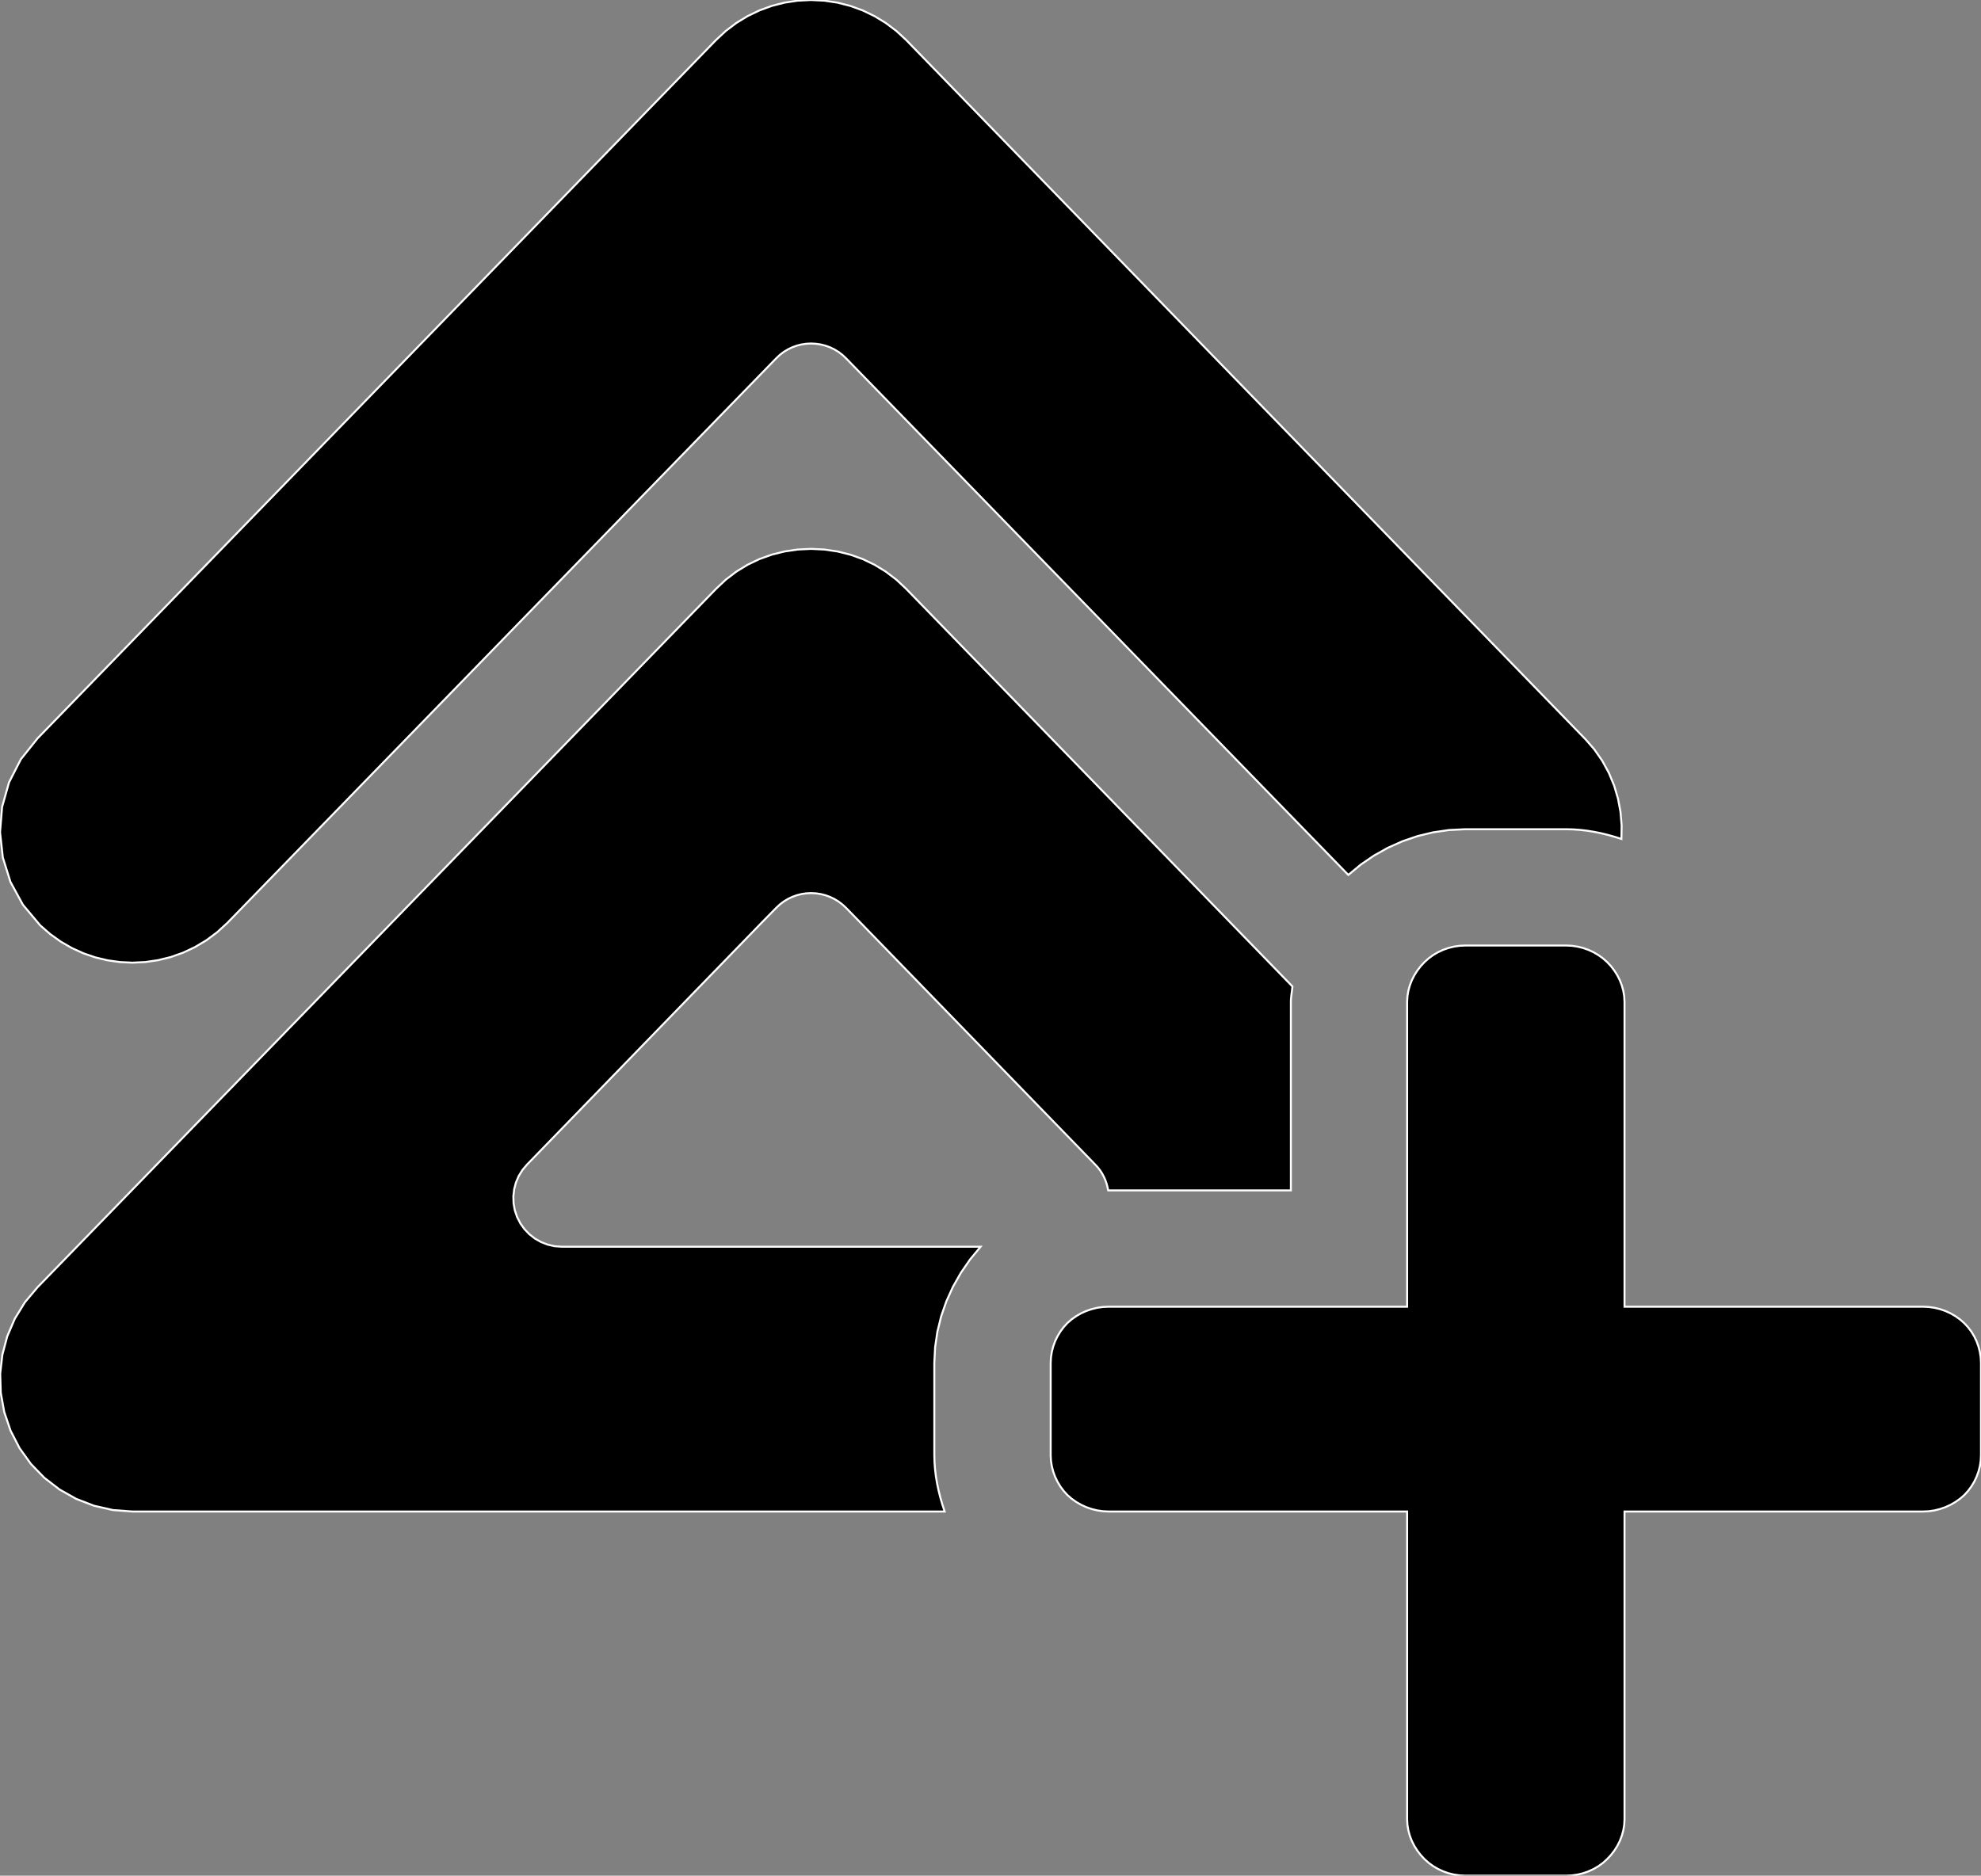 <?xml version="1.0" encoding="utf-8" ?>
<svg baseProfile="full" height="94.704" version="1.1" width="100.0" xmlns="http://www.w3.org/2000/svg" xmlns:ev="http://www.w3.org/2001/xml-events" xmlns:xlink="http://www.w3.org/1999/xlink"><rect width="100%" height="100%" fill="#808080" stroke="none"/><defs><clipPath /></defs><polygon points="47.164,73.472 47.164,73.472 47.174,73.837 47.174,73.837 47.202,74.199 47.202,74.199 47.246,74.56 47.246,74.56 47.307,74.917 47.307,74.917 47.382,75.272 47.382,75.272 47.471,75.624 47.471,75.624 47.573,75.972 47.573,75.972 47.686,76.317 47.686,76.317 6.689,76.317 6.689,76.317 5.7,76.243 5.7,76.243 4.746,76.026 4.746,76.026 3.842,75.677 3.842,75.677 3.001,75.202 3.001,75.202 2.236,74.612 2.236,74.612 1.561,73.915 1.561,73.915 0.989,73.12 0.989,73.12 0.534,72.236 0.534,72.236 0.214,71.293 0.214,71.293 0.04,70.33 0.04,70.33 0.01,69.361 0.01,69.361 0.119,68.403 0.119,68.403 0.366,67.472 0.366,67.472 0.747,66.582 0.747,66.582 1.258,65.751 1.258,65.751 1.897,64.992 1.897,64.992 36.147,29.729 36.147,29.729 36.64,29.265 36.64,29.265 37.172,28.86 37.172,28.86 37.739,28.514 37.739,28.514 38.335,28.228 38.335,28.228 38.958,28.005 38.958,28.005 39.602,27.844 39.602,27.844 40.263,27.746 40.263,27.746 40.937,27.713 40.937,27.713 41.616,27.746 41.616,27.746 42.279,27.844 42.279,27.844 42.924,28.005 42.924,28.005 43.547,28.228 43.547,28.228 44.144,28.514 44.144,28.514 44.711,28.86 44.711,28.86 45.244,29.265 45.244,29.265 45.74,29.729 45.74,29.729 65.241,49.806 65.241,49.806 65.231,49.904 65.231,49.904 65.22,50.001 65.22,50.001 65.207,50.098 65.207,50.098 65.194,50.195 65.194,50.195 65.182,50.292 65.182,50.292 65.172,50.39 65.172,50.39 65.165,50.488 65.165,50.488 65.163,50.586 65.163,50.586 65.163,60.104 65.163,60.104 55.964,60.104 55.964,60.104 55.96,60.104 55.96,60.104 55.957,60.104 55.957,60.104 55.954,60.105 55.954,60.105 55.951,60.105 55.951,60.105 55.948,60.105 55.948,60.105 55.946,60.105 55.946,60.105 55.943,60.106 55.943,60.106 55.941,60.106 55.941,60.106 55.904,59.925 55.904,59.925 55.855,59.747 55.855,59.747 55.793,59.573 55.793,59.573 55.718,59.405 55.718,59.405 55.63,59.243 55.63,59.243 55.53,59.088 55.53,59.088 55.416,58.941 55.416,58.941 55.289,58.803 55.289,58.803 43.438,46.587 43.438,46.587 42.705,45.834 42.705,45.834 42.522,45.665 42.522,45.665 42.326,45.517 42.326,45.517 42.117,45.39 42.117,45.39 41.897,45.285 41.897,45.285 41.668,45.202 41.668,45.202 41.431,45.142 41.431,45.142 41.187,45.105 41.187,45.105 40.937,45.093 40.937,45.093 40.694,45.105 40.694,45.105 40.454,45.142 40.454,45.142 40.219,45.202 40.219,45.202 39.991,45.285 39.991,45.285 39.772,45.39 39.772,45.39 39.563,45.517 39.563,45.517 39.368,45.665 39.368,45.665 39.186,45.834 39.186,45.834 38.447,46.587 38.447,46.587 26.601,58.803 26.601,58.803 26.37,59.076 26.37,59.076 26.184,59.378 26.184,59.378 26.045,59.704 26.045,59.704 25.955,60.046 25.955,60.046 25.914,60.397 25.914,60.397 25.925,60.753 25.925,60.753 25.987,61.106 25.987,61.106 26.104,61.45 26.104,61.45 26.269,61.772 26.269,61.772 26.477,62.063 26.477,62.063 26.724,62.319 26.724,62.319 27.003,62.536 27.003,62.536 27.311,62.711 27.311,62.711 27.642,62.84 27.642,62.84 27.992,62.921 27.992,62.921 28.357,62.948 28.357,62.948 49.5,62.948 49.5,62.948 48.971,63.587 48.971,63.587 48.506,64.262 48.506,64.262 48.105,64.969 48.105,64.969 47.773,65.702 47.773,65.702 47.51,66.458 47.51,66.458 47.32,67.232 47.32,67.232 47.204,68.02 47.204,68.02 47.164,68.818 47.164,68.818" stroke="white" stroke-width="0.1" /><polygon points="76.751,41.868 76.751,41.868 73.964,41.868 73.964,41.868 73.149,41.908 73.149,41.908 72.346,42.024 72.346,42.024 71.559,42.214 71.559,42.214 70.794,42.476 70.794,42.476 70.057,42.806 70.057,42.806 69.353,43.201 69.353,43.201 68.686,43.658 68.686,43.658 68.063,44.176 68.063,44.176 42.705,18.087 42.705,18.087 42.522,17.917 42.522,17.917 42.326,17.768 42.326,17.768 42.117,17.641 42.117,17.641 41.897,17.535 41.897,17.535 41.668,17.453 41.668,17.453 41.431,17.393 41.431,17.393 41.187,17.357 41.187,17.357 40.937,17.344 40.937,17.344 40.694,17.357 40.694,17.357 40.454,17.393 40.454,17.393 40.219,17.453 40.219,17.453 39.991,17.535 39.991,17.535 39.772,17.641 39.772,17.641 39.563,17.768 39.563,17.768 39.368,17.917 39.368,17.917 39.186,18.087 39.186,18.087 11.475,46.599 11.475,46.599 10.96,47.071 10.96,47.071 10.412,47.479 10.412,47.479 9.834,47.823 9.834,47.823 9.233,48.105 9.233,48.105 8.612,48.324 8.612,48.324 7.977,48.48 7.977,48.48 7.334,48.574 7.334,48.574 6.686,48.605 6.686,48.605 6.056,48.575 6.056,48.575 5.431,48.487 5.431,48.487 4.816,48.34 4.816,48.34 4.214,48.134 4.214,48.134 3.631,47.869 3.631,47.869 3.069,47.545 3.069,47.545 2.533,47.162 2.533,47.162 2.028,46.72 2.028,46.72 1.156,45.681 1.156,45.681 0.527,44.526 0.527,44.526 0.142,43.293 0.142,43.293 0.002,42.019 0.002,42.019 0.106,40.743 0.106,40.743 0.456,39.502 0.456,39.502 1.053,38.335 1.053,38.335 1.897,37.279 1.897,37.279 36.147,2.018 36.147,2.018 36.64,1.561 36.64,1.561 37.171,1.159 37.171,1.159 37.738,0.814 37.738,0.814 38.334,0.526 38.334,0.526 38.956,0.299 38.956,0.299 39.601,0.134 39.601,0.134 40.262,0.034 40.262,0.034 40.937,0.0 40.937,0.0 41.616,0.034 41.616,0.034 42.279,0.134 42.279,0.134 42.924,0.299 42.924,0.299 43.547,0.526 43.547,0.526 44.144,0.814 44.144,0.814 44.711,1.159 44.711,1.159 45.244,1.561 45.244,1.561 45.74,2.018 45.74,2.018 79.989,37.279 79.989,37.279 79.993,37.279 79.993,37.279 80.472,37.826 80.472,37.826 80.879,38.41 80.879,38.41 81.215,39.025 81.215,39.025 81.481,39.665 81.481,39.665 81.676,40.324 81.676,40.324 81.802,40.996 81.802,40.996 81.859,41.676 81.859,41.676 81.848,42.358 81.848,42.358 81.511,42.252 81.511,42.252 81.171,42.156 81.171,42.156 80.827,42.072 80.827,42.072 80.481,42.002 80.481,42.002 80.131,41.945 80.131,41.945 79.779,41.903 79.779,41.903 79.425,41.877 79.425,41.877 79.068,41.868 79.068,41.868" stroke="white" stroke-width="0.1" /><polygon points="99.159,75.483 99.159,75.483 98.943,75.671 98.943,75.671 98.709,75.836 98.709,75.836 98.461,75.979 98.461,75.979 98.2,76.098 98.2,76.098 97.928,76.192 97.928,76.192 97.649,76.261 97.649,76.261 97.363,76.303 97.363,76.303 97.074,76.317 97.074,76.317 82.005,76.317 82.005,76.317 82.005,91.858 82.005,91.858 81.99,92.136 81.99,92.136 81.945,92.411 81.945,92.411 81.871,92.681 81.871,92.681 81.771,92.943 81.771,92.943 81.644,93.196 81.644,93.196 81.493,93.436 81.493,93.436 81.319,93.662 81.319,93.662 81.123,93.872 81.123,93.872 80.914,94.06 80.914,94.06 80.686,94.225 80.686,94.225 80.443,94.367 80.443,94.367 80.185,94.486 80.185,94.486 79.917,94.58 79.917,94.58 79.639,94.648 79.639,94.648 79.356,94.69 79.356,94.69 79.068,94.704 79.068,94.704 73.964,94.704 73.964,94.704 73.679,94.69 73.679,94.69 73.396,94.648 73.396,94.648 73.12,94.58 73.12,94.58 72.852,94.486 72.852,94.486 72.595,94.367 72.595,94.367 72.351,94.225 72.351,94.225 72.123,94.059 72.123,94.059 71.913,93.872 71.913,93.872 71.718,93.662 71.718,93.662 71.544,93.436 71.544,93.436 71.393,93.196 71.393,93.196 71.266,92.943 71.266,92.943 71.165,92.681 71.165,92.681 71.092,92.411 71.092,92.411 71.046,92.136 71.046,92.136 71.031,91.858 71.031,91.858 71.031,82.009 71.031,82.009 71.031,76.317 71.031,76.317 55.964,76.317 55.964,76.317 55.675,76.302 55.675,76.302 55.39,76.261 55.39,76.261 55.11,76.192 55.11,76.192 54.838,76.098 54.838,76.098 54.577,75.979 54.577,75.979 54.329,75.836 54.329,75.836 54.096,75.671 54.096,75.671 53.88,75.483 53.88,75.483 53.692,75.276 53.692,75.276 53.525,75.051 53.525,75.051 53.381,74.812 53.381,74.812 53.26,74.56 53.26,74.56 53.165,74.298 53.165,74.298 53.095,74.028 53.095,74.028 53.052,73.752 53.052,73.752 53.038,73.472 53.038,73.472 53.038,68.818 53.038,68.818 53.052,68.536 53.052,68.536 53.095,68.258 53.095,68.258 53.165,67.987 53.165,67.987 53.26,67.724 53.26,67.724 53.381,67.473 53.381,67.473 53.525,67.234 53.525,67.234 53.692,67.009 53.692,67.009 53.88,66.802 53.88,66.802 54.096,66.615 54.096,66.615 54.329,66.45 54.329,66.45 54.577,66.308 54.577,66.308 54.838,66.191 54.838,66.191 55.11,66.098 55.11,66.098 55.39,66.03 55.39,66.03 55.675,65.989 55.675,65.989 55.964,65.976 55.964,65.976 71.031,65.976 71.031,65.976 71.031,50.586 71.031,50.586 71.046,50.308 71.046,50.308 71.092,50.032 71.092,50.032 71.165,49.763 71.165,49.763 71.266,49.5 71.266,49.5 71.393,49.248 71.393,49.248 71.544,49.008 71.544,49.008 71.718,48.782 71.718,48.782 71.913,48.572 71.913,48.572 72.123,48.384 72.123,48.384 72.351,48.218 72.351,48.218 72.595,48.076 72.595,48.076 72.852,47.957 72.852,47.957 73.12,47.863 73.12,47.863 73.396,47.795 73.396,47.795 73.679,47.754 73.679,47.754 73.964,47.74 73.964,47.74 76.751,47.74 76.751,47.74 79.068,47.74 79.068,47.74 79.356,47.754 79.356,47.754 79.639,47.797 79.639,47.797 79.917,47.866 79.917,47.866 80.185,47.961 80.185,47.961 80.443,48.08 80.443,48.08 80.686,48.223 80.686,48.223 80.914,48.387 80.914,48.387 81.123,48.572 81.123,48.572 81.319,48.781 81.319,48.781 81.493,49.008 81.493,49.008 81.644,49.248 81.644,49.248 81.771,49.5 81.771,49.5 81.871,49.763 81.871,49.763 81.945,50.032 81.945,50.032 81.99,50.308 81.99,50.308 82.005,50.586 82.005,50.586 82.005,60.369 82.005,60.369 82.005,65.976 82.005,65.976 84.023,65.976 84.023,65.976 97.074,65.976 97.074,65.976 97.363,65.989 97.363,65.989 97.649,66.031 97.649,66.031 97.928,66.098 97.928,66.098 98.2,66.192 98.2,66.192 98.461,66.311 98.461,66.311 98.709,66.454 98.709,66.454 98.943,66.621 98.943,66.621 99.159,66.811 99.159,66.811 99.347,67.015 99.347,67.015 99.514,67.237 99.514,67.237 99.658,67.475 99.658,67.475 99.778,67.725 99.778,67.725 99.873,67.987 99.873,67.987 99.943,68.258 99.943,68.258 99.986,68.536 99.986,68.536 100.0,68.818 100.0,68.818 100.0,73.472 100.0,73.472 99.986,73.752 99.986,73.752 99.943,74.028 99.943,74.028 99.873,74.298 99.873,74.298 99.778,74.56 99.778,74.56 99.658,74.812 99.658,74.812 99.514,75.051 99.514,75.051 99.347,75.276 99.347,75.276" stroke="white" stroke-width="0.1" /></svg>